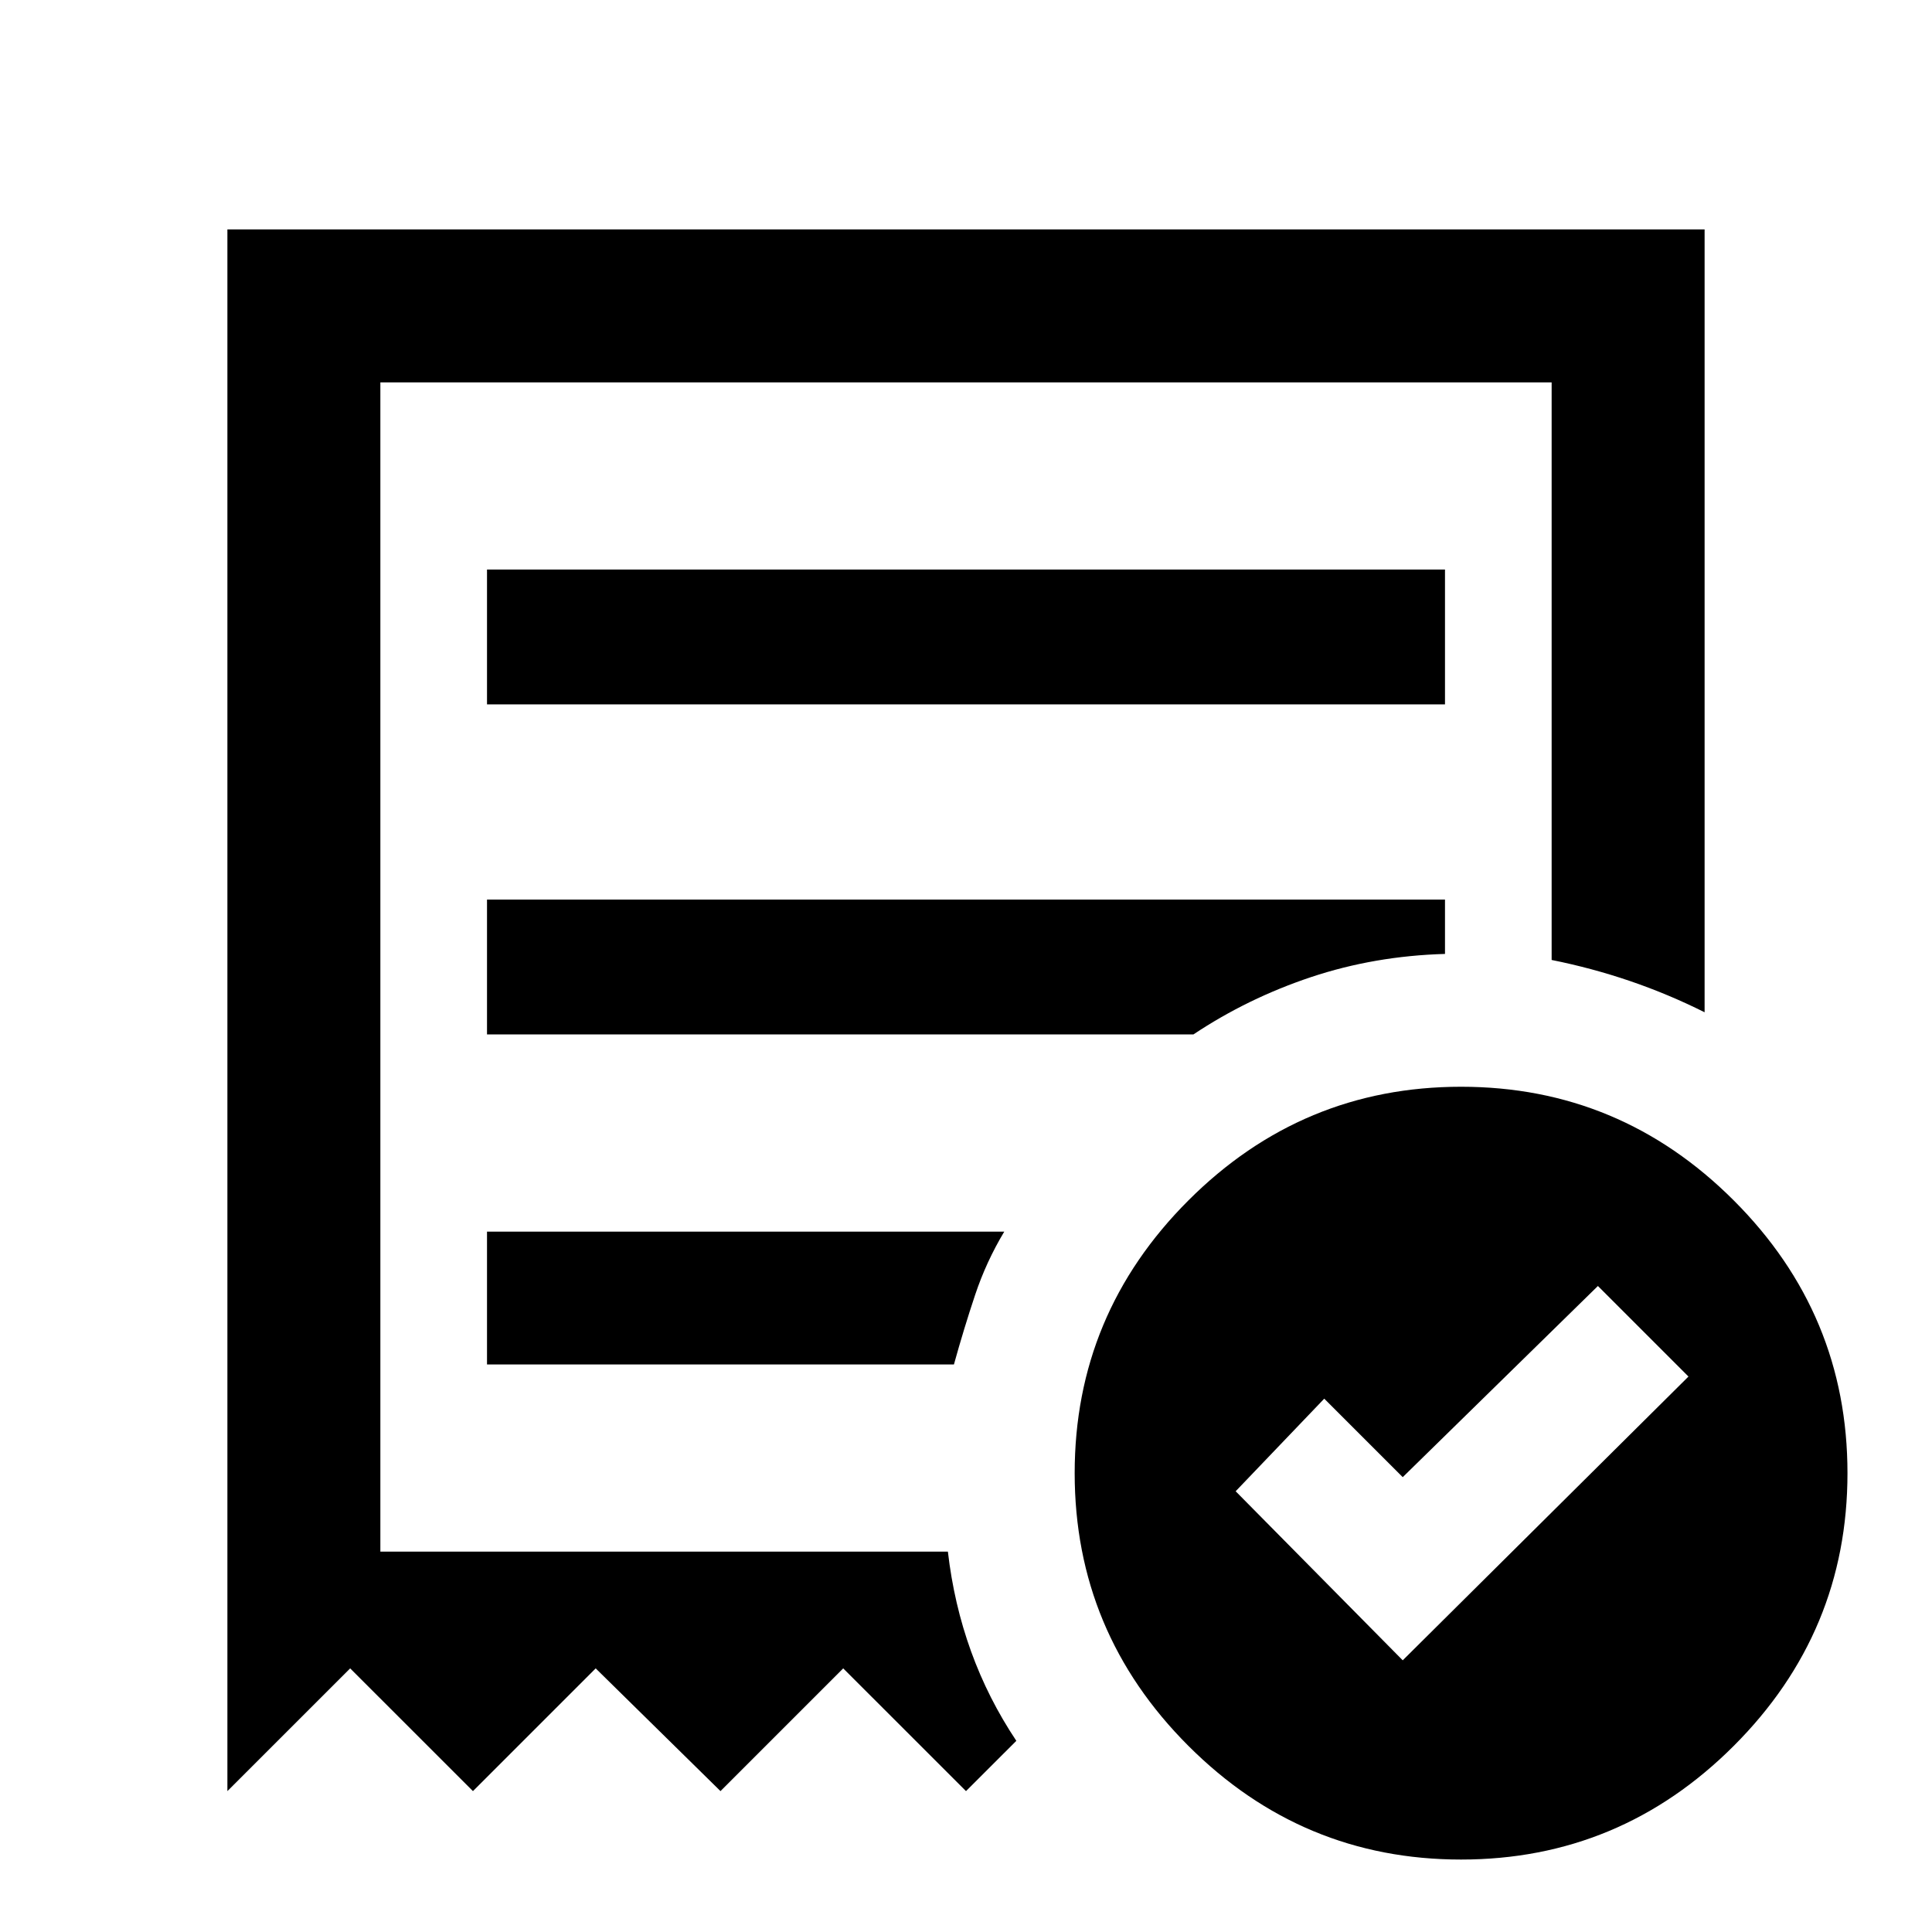 <svg xmlns="http://www.w3.org/2000/svg" height="40" width="40"><path d="m29.042 34.375 5.916-5.875-1.875-1.875-4.041 3.958-1.625-1.625-1.834 1.917ZM10.083 14.583h19.834v-2.791H10.083ZM30.25 38.5q-3.292 0-5.646-2.354T22.25 30.5q0-3.292 2.354-5.646T30.25 22.5q3.292 0 5.646 2.354T38.25 30.5q0 3.292-2.354 5.646T30.25 38.5ZM4.708 37.083V4.75h30.584v16.208q-.75-.375-1.542-.646-.792-.27-1.625-.437V7.917H7.875v24.208h11.75q.125 1.083.479 2.063.354.979.938 1.854L20 37.083l-2.542-2.541-2.541 2.541-2.584-2.541-2.541 2.541-2.542-2.541Zm5.375-8.833h9.667q.208-.75.438-1.438.229-.687.604-1.312H10.083Zm0-6.833h14.625q1.125-.75 2.438-1.188 1.312-.437 2.771-.479v-1.125H10.083ZM7.875 32.125V7.917v24.208Z"/></svg>